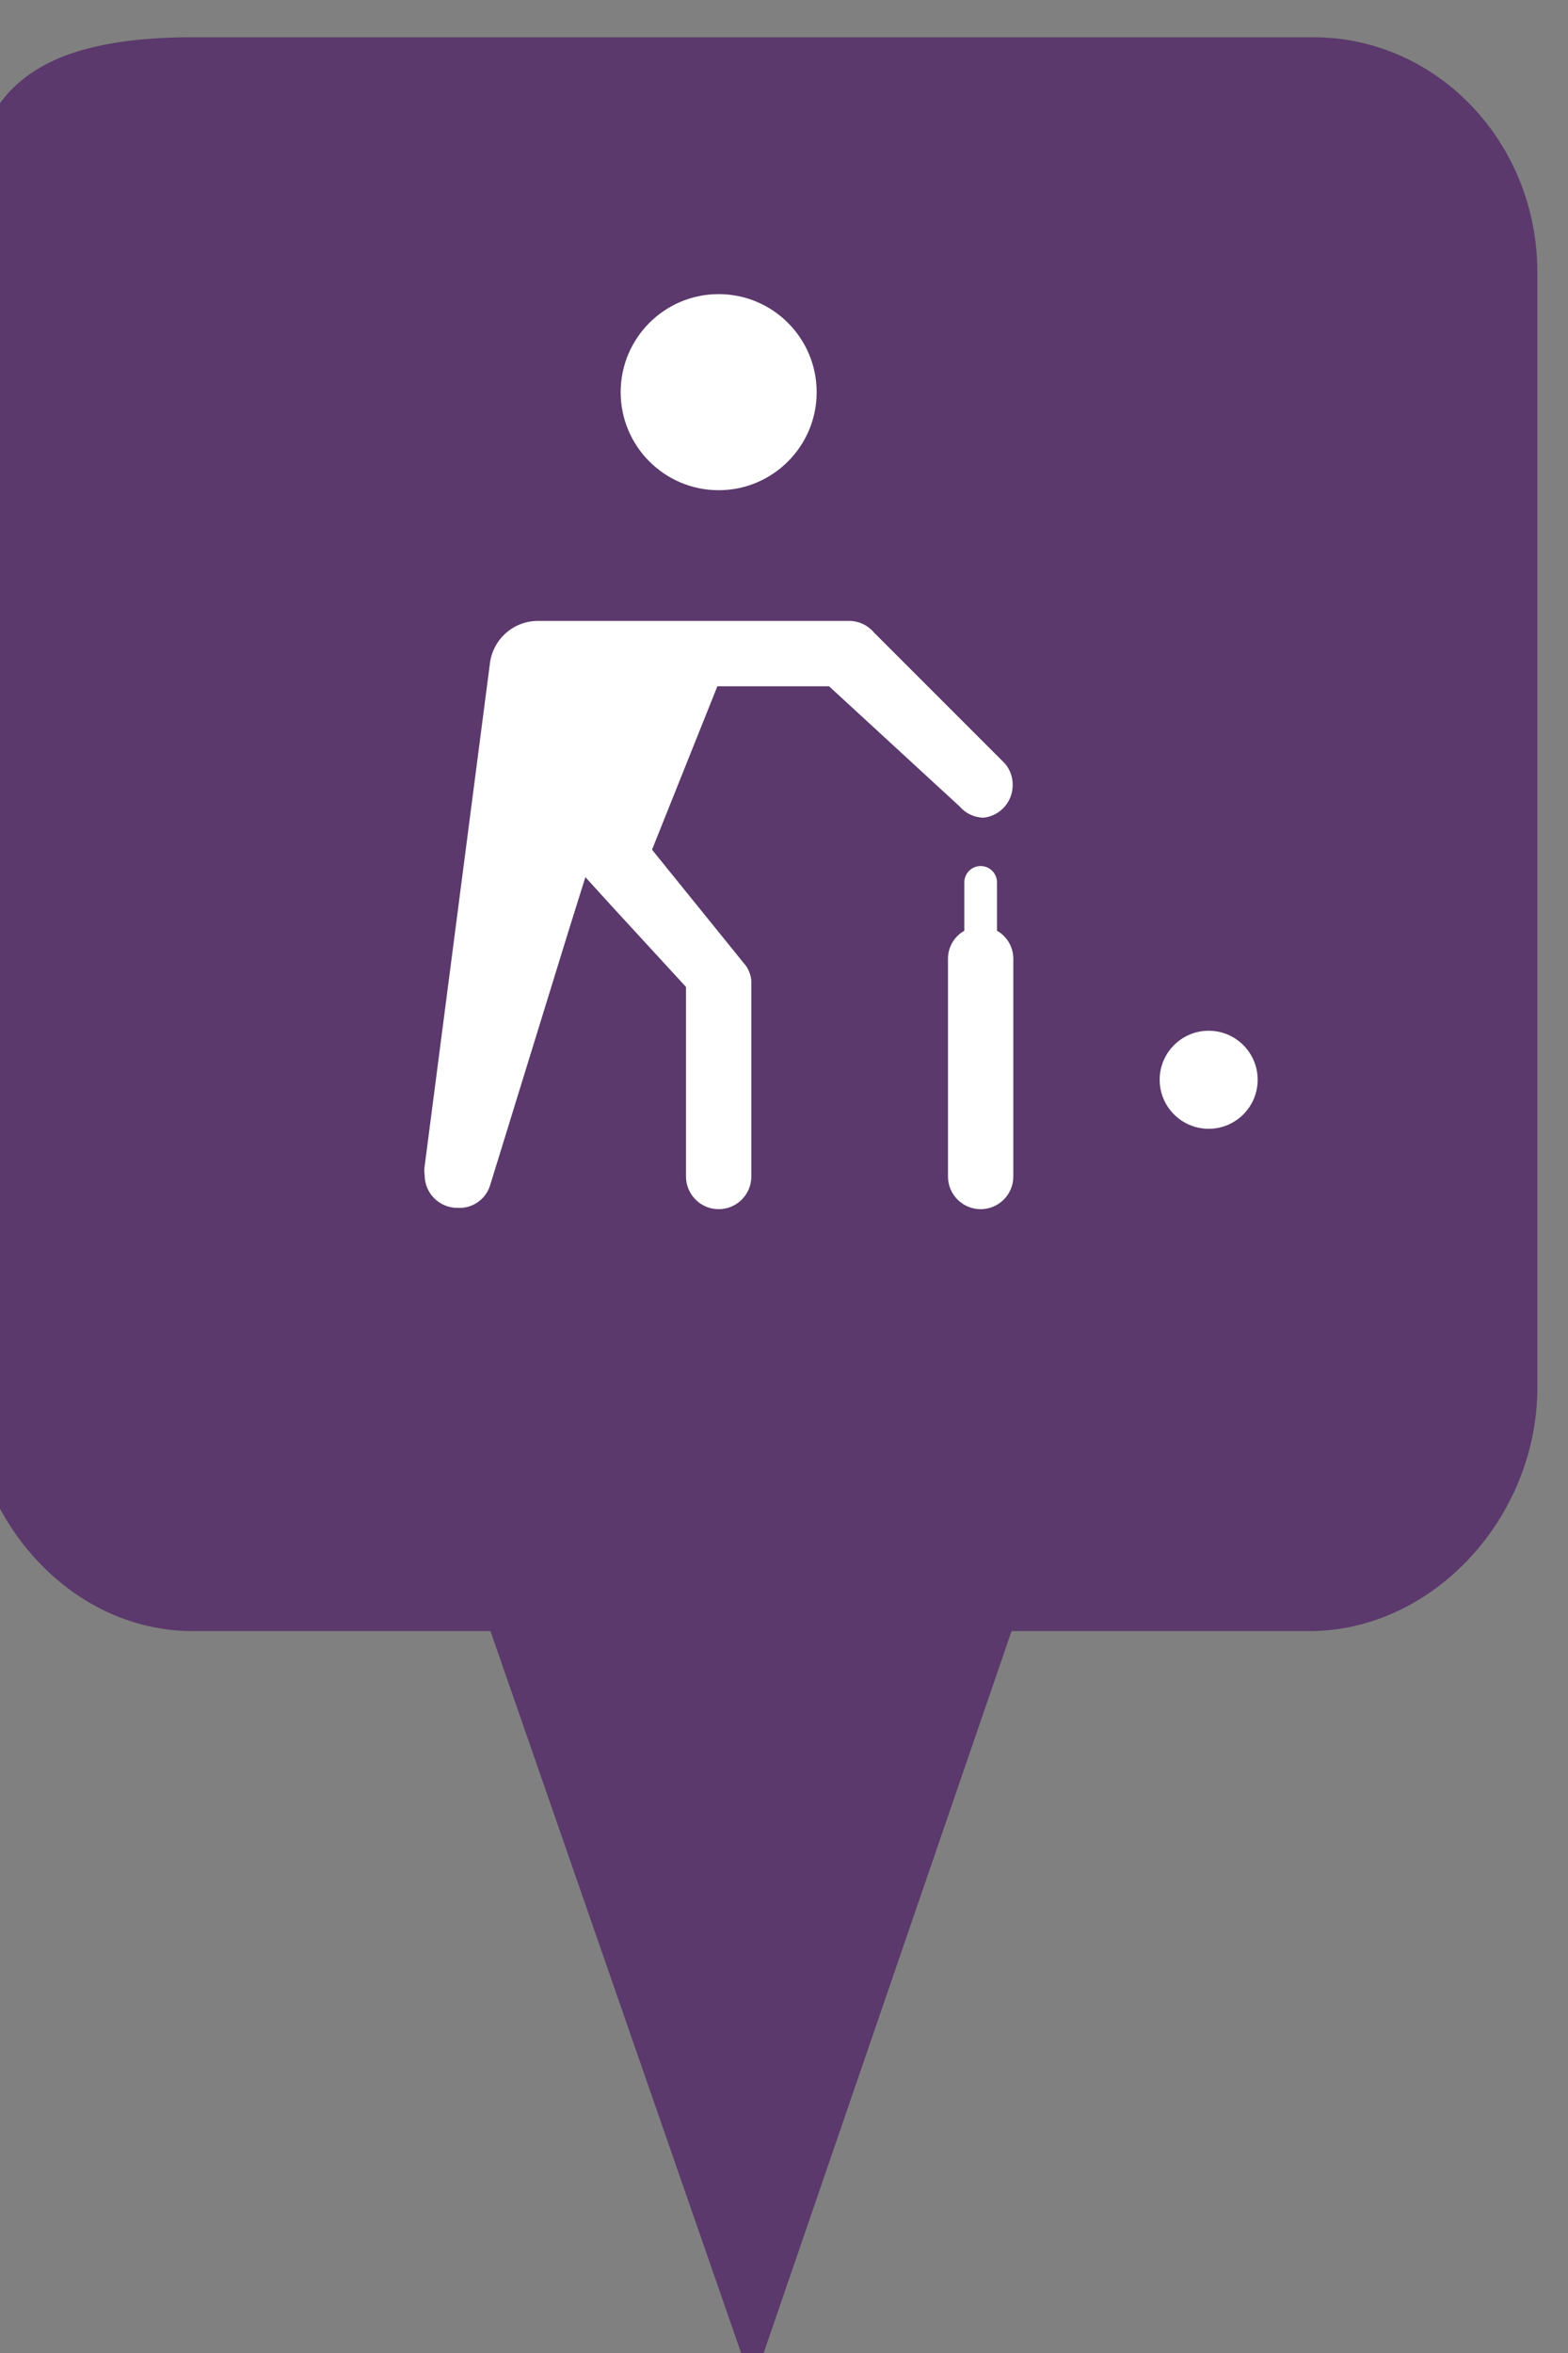 <?xml version="1.0" encoding="utf-8"?> <!DOCTYPE svg PUBLIC "-//W3C//DTD SVG 1.1//EN" "http://www.w3.org/Graphics/SVG/1.1/DTD/svg11.dtd"><svg version="1.1" id="marker-circle-blue" xmlns="http://www.w3.org/2000/svg" xmlns:xlink="http://www.w3.org/1999/xlink" x="0px"  y="0px" width="24px" height="36px" viewBox="0 0 24 36" enable-background="new 0 0 24 36" xml:space="preserve"><rect x="0" y="0" width="24" height="36" fill="#808080" stroke="none"/><path fill="#5B396C" d="M20.103,0.57H2.959c-1.893,0-3.365,0.487-3.365,2.472l-0.063,18.189c0,1.979,1.526,3.724,3.418,3.724h4.558
		l4.01,11.545l3.966-11.545h4.56c1.894,0,3.488-1.744,3.488-3.724V4.166C23.531,2.18,21.996,0.57,20.103,0.57z"></path><path fill="#ffffff" transform="translate(4.5 4.5)" d="M8,1.5C8,2.328,7.328,3,6.5,3S5,2.328,5,1.5S5.672,0,6.5,0S8,0.672,8,1.5zM10.88,7.18L10.88,7.18l-2,-2l0,0l0,0C8.781,5.062,8.634,4.995,8.48,5H3.75C3.374,4.992,3.051,5.267,3,5.64l0,0l-1,7.7l0,0c-0.007,0.046,-0.007,0.094,0,0.14c0,0.276,0.224,0.5,0.5,0.5c0.225,0.015,0.431,-0.125,0.5,-0.34l0,0l1.2,-3.89l0,0l0.26,-0.83l0.4,0.44l0,0L6,10.6v2.9C6,13.776,6.224,14,6.5,14S7,13.776,7,13.5v-3l0,0l0,0c-0.008,-0.079,-0.036,-0.154,-0.08,-0.22l0,0L5.48,8.5l1,-2.5h1.71l2,1.84l0,0c0.093,0.108,0.228,0.17,0.37,0.17C10.816,7.979,11.007,7.758,11,7.5C11,7.382,10.957,7.269,10.88,7.18zM14,11.27c-0.414,0,-0.75,0.336,-0.75,0.75s0.336,0.75,0.75,0.75s0.75,-0.336,0.75,-0.75S14.414,11.27,14,11.27zM10.76,9.74V9c0,-0.138,-0.112,-0.25,-0.25,-0.25S10.26,8.862,10.26,9v0.74c-0.152,0.086,-0.247,0.245,-0.25,0.42v3.34c0,0.276,0.224,0.5,0.5,0.5s0.5,-0.224,0.5,-0.5v-3.34C11.007,9.986,10.912,9.825,10.76,9.74z"></path> </svg>